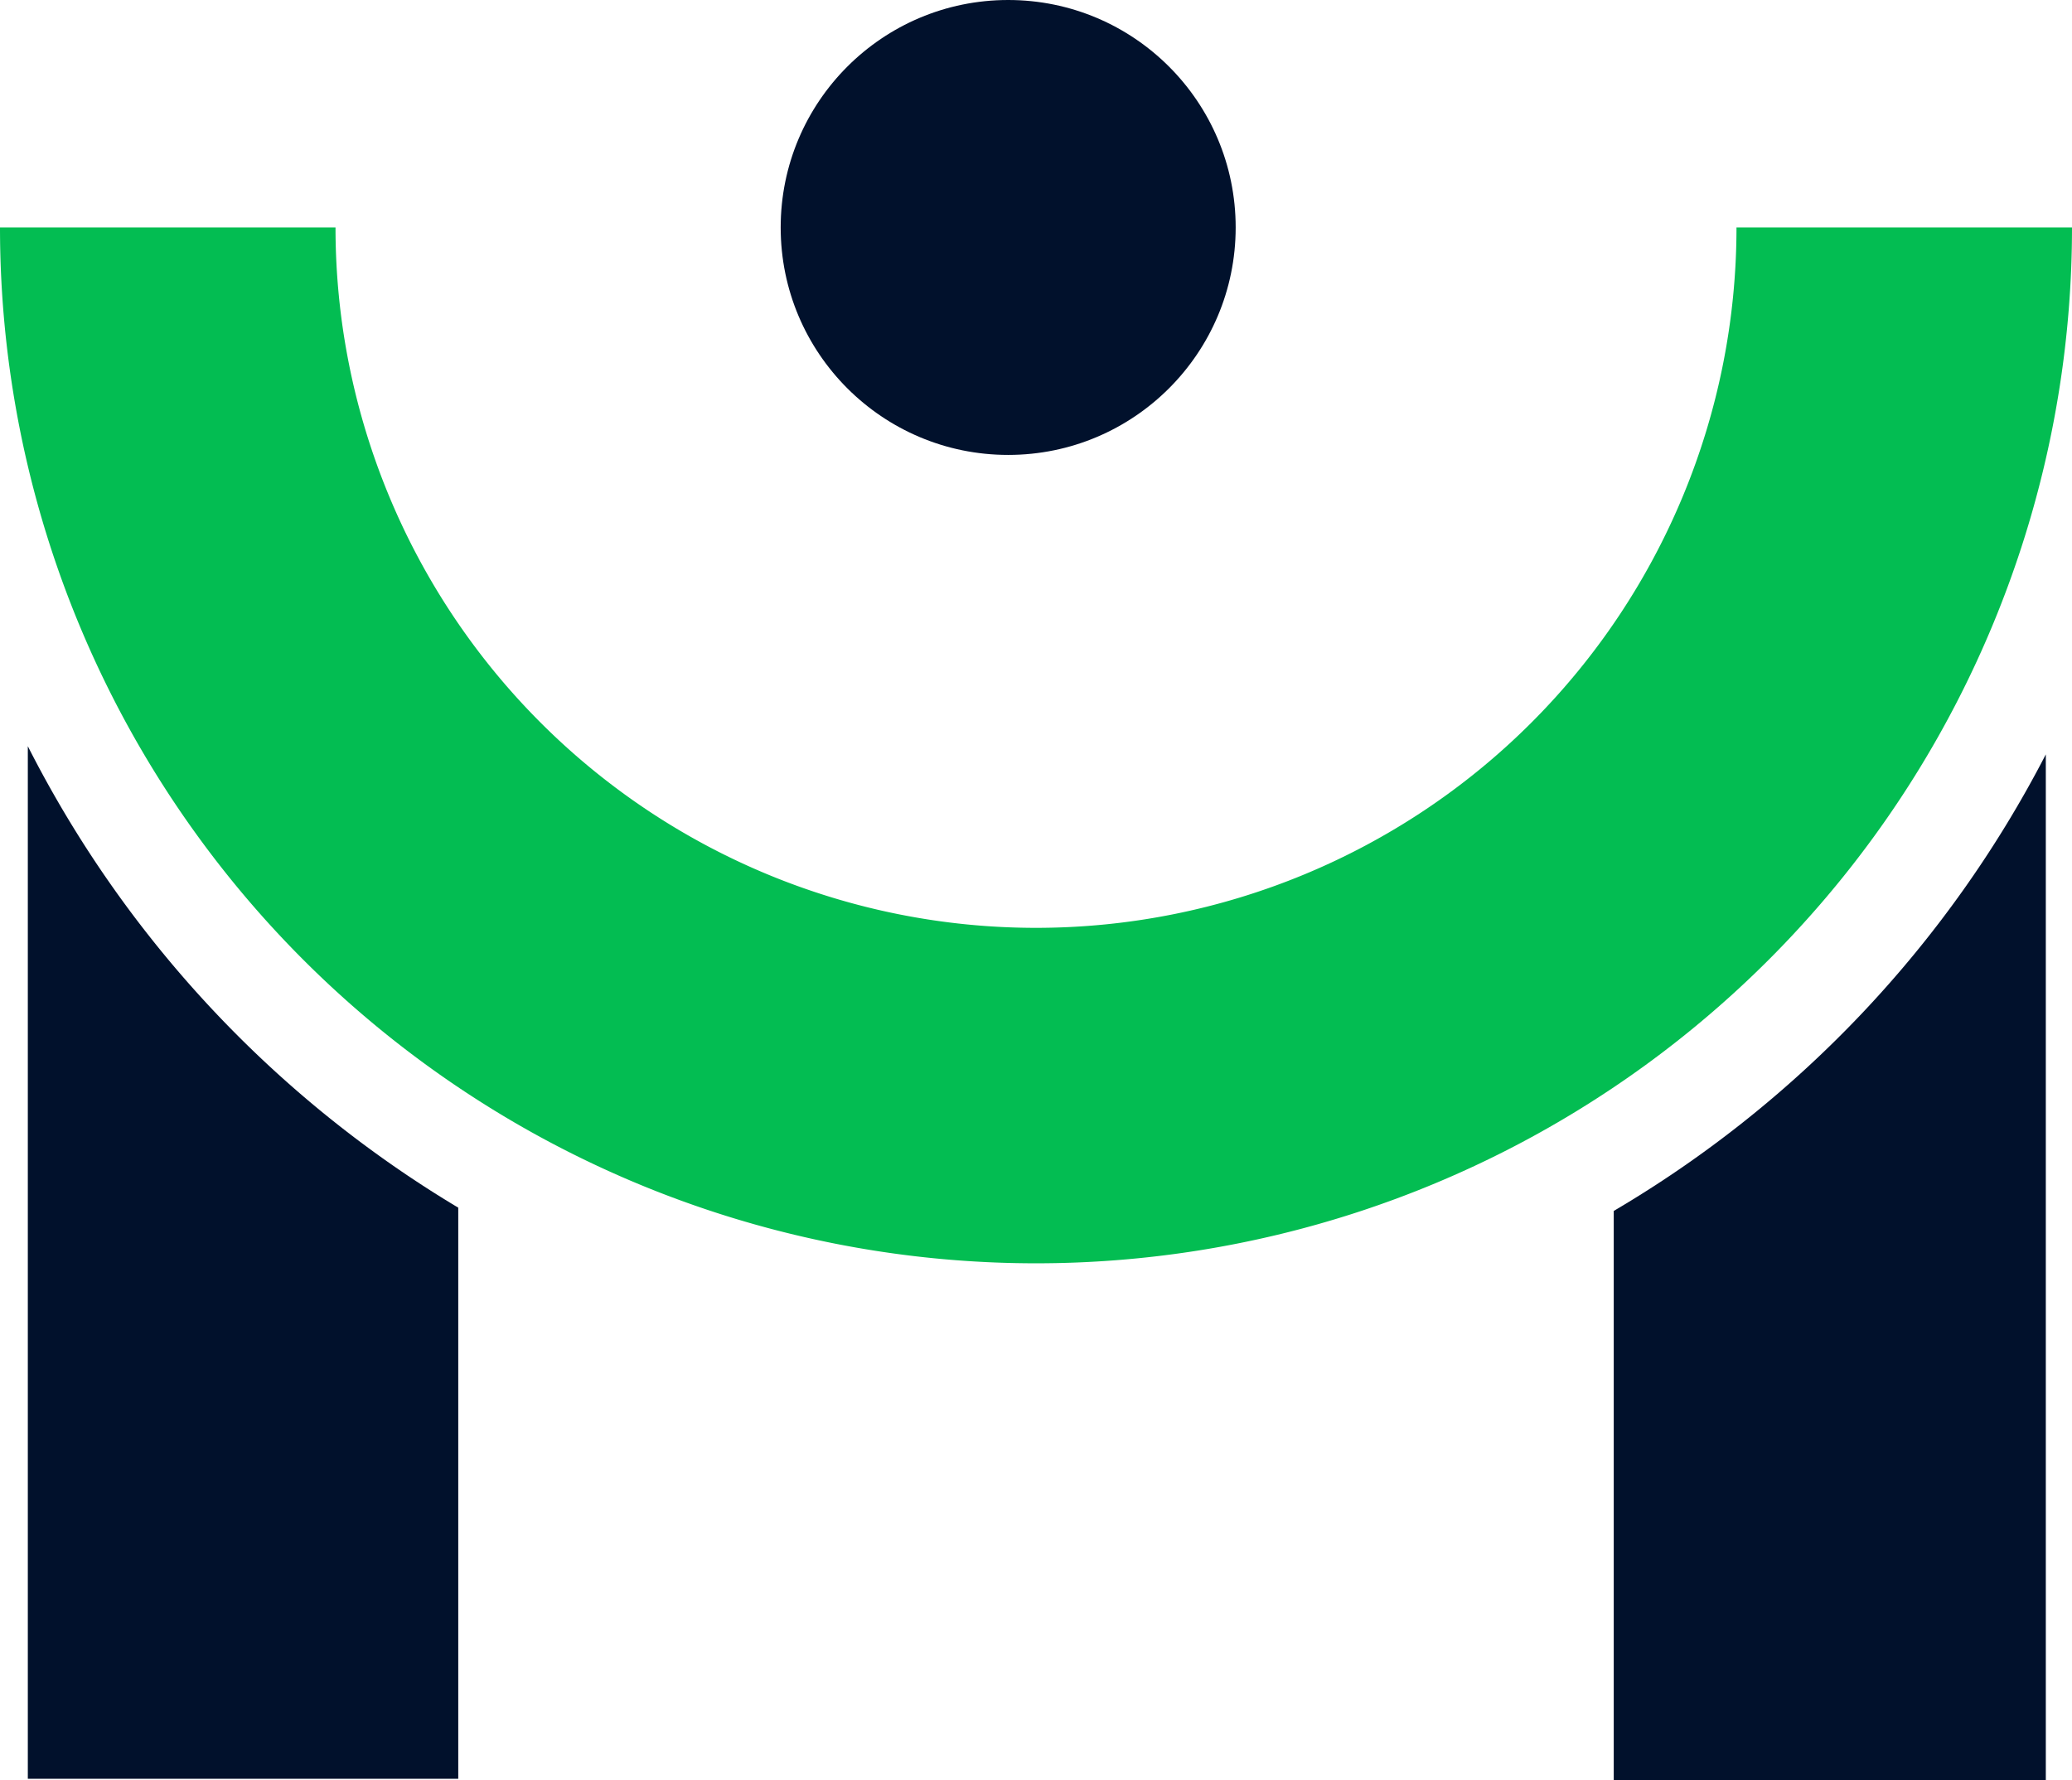 <svg xmlns="http://www.w3.org/2000/svg" viewBox="0 0 126.6 108.8"><defs><style>.f539212f-871b-477a-a60a-f9e5292625ff{fill:#01112c;}.\35 6854aa9-2e16-4801-9724-158969e9ee26{fill:#03bd52;}</style></defs><title>mycenter-short</title><g id="b692e588-da2b-4246-a765-f00ef20fc75e" data-name="Layer 2"><g id="a782fbfc-70d2-4857-9759-c39734ffa619" data-name="Layer 1"><g id="504275d5-11dc-4e0b-b9ff-9caacd84fbd6" data-name="wordmark"><g id="cee174e3-44be-48f8-a6f7-1097a91c99e8" data-name="Icon"><path class="f539212f-871b-477a-a60a-f9e5292625ff" d="M28,73.8v34.9H1.7V45.6A69.5,69.5,0,0,0,28,73.8Z"/><path class="f539212f-871b-477a-a60a-f9e5292625ff" d="M125,46.1v62.7H98.6V74A69.2,69.2,0,0,0,125,46.1Z"/><path class="56854aa9-2e16-4801-9724-158969e9ee26" d="M126.6,13.9A63.3,63.3,0,0,1,0,13.9H20.5a42.8,42.8,0,0,0,85.6,0Z"/><circle class="f539212f-871b-477a-a60a-f9e5292625ff" cx="61.6" cy="13.9" r="13.9"/></g></g></g></g></svg>